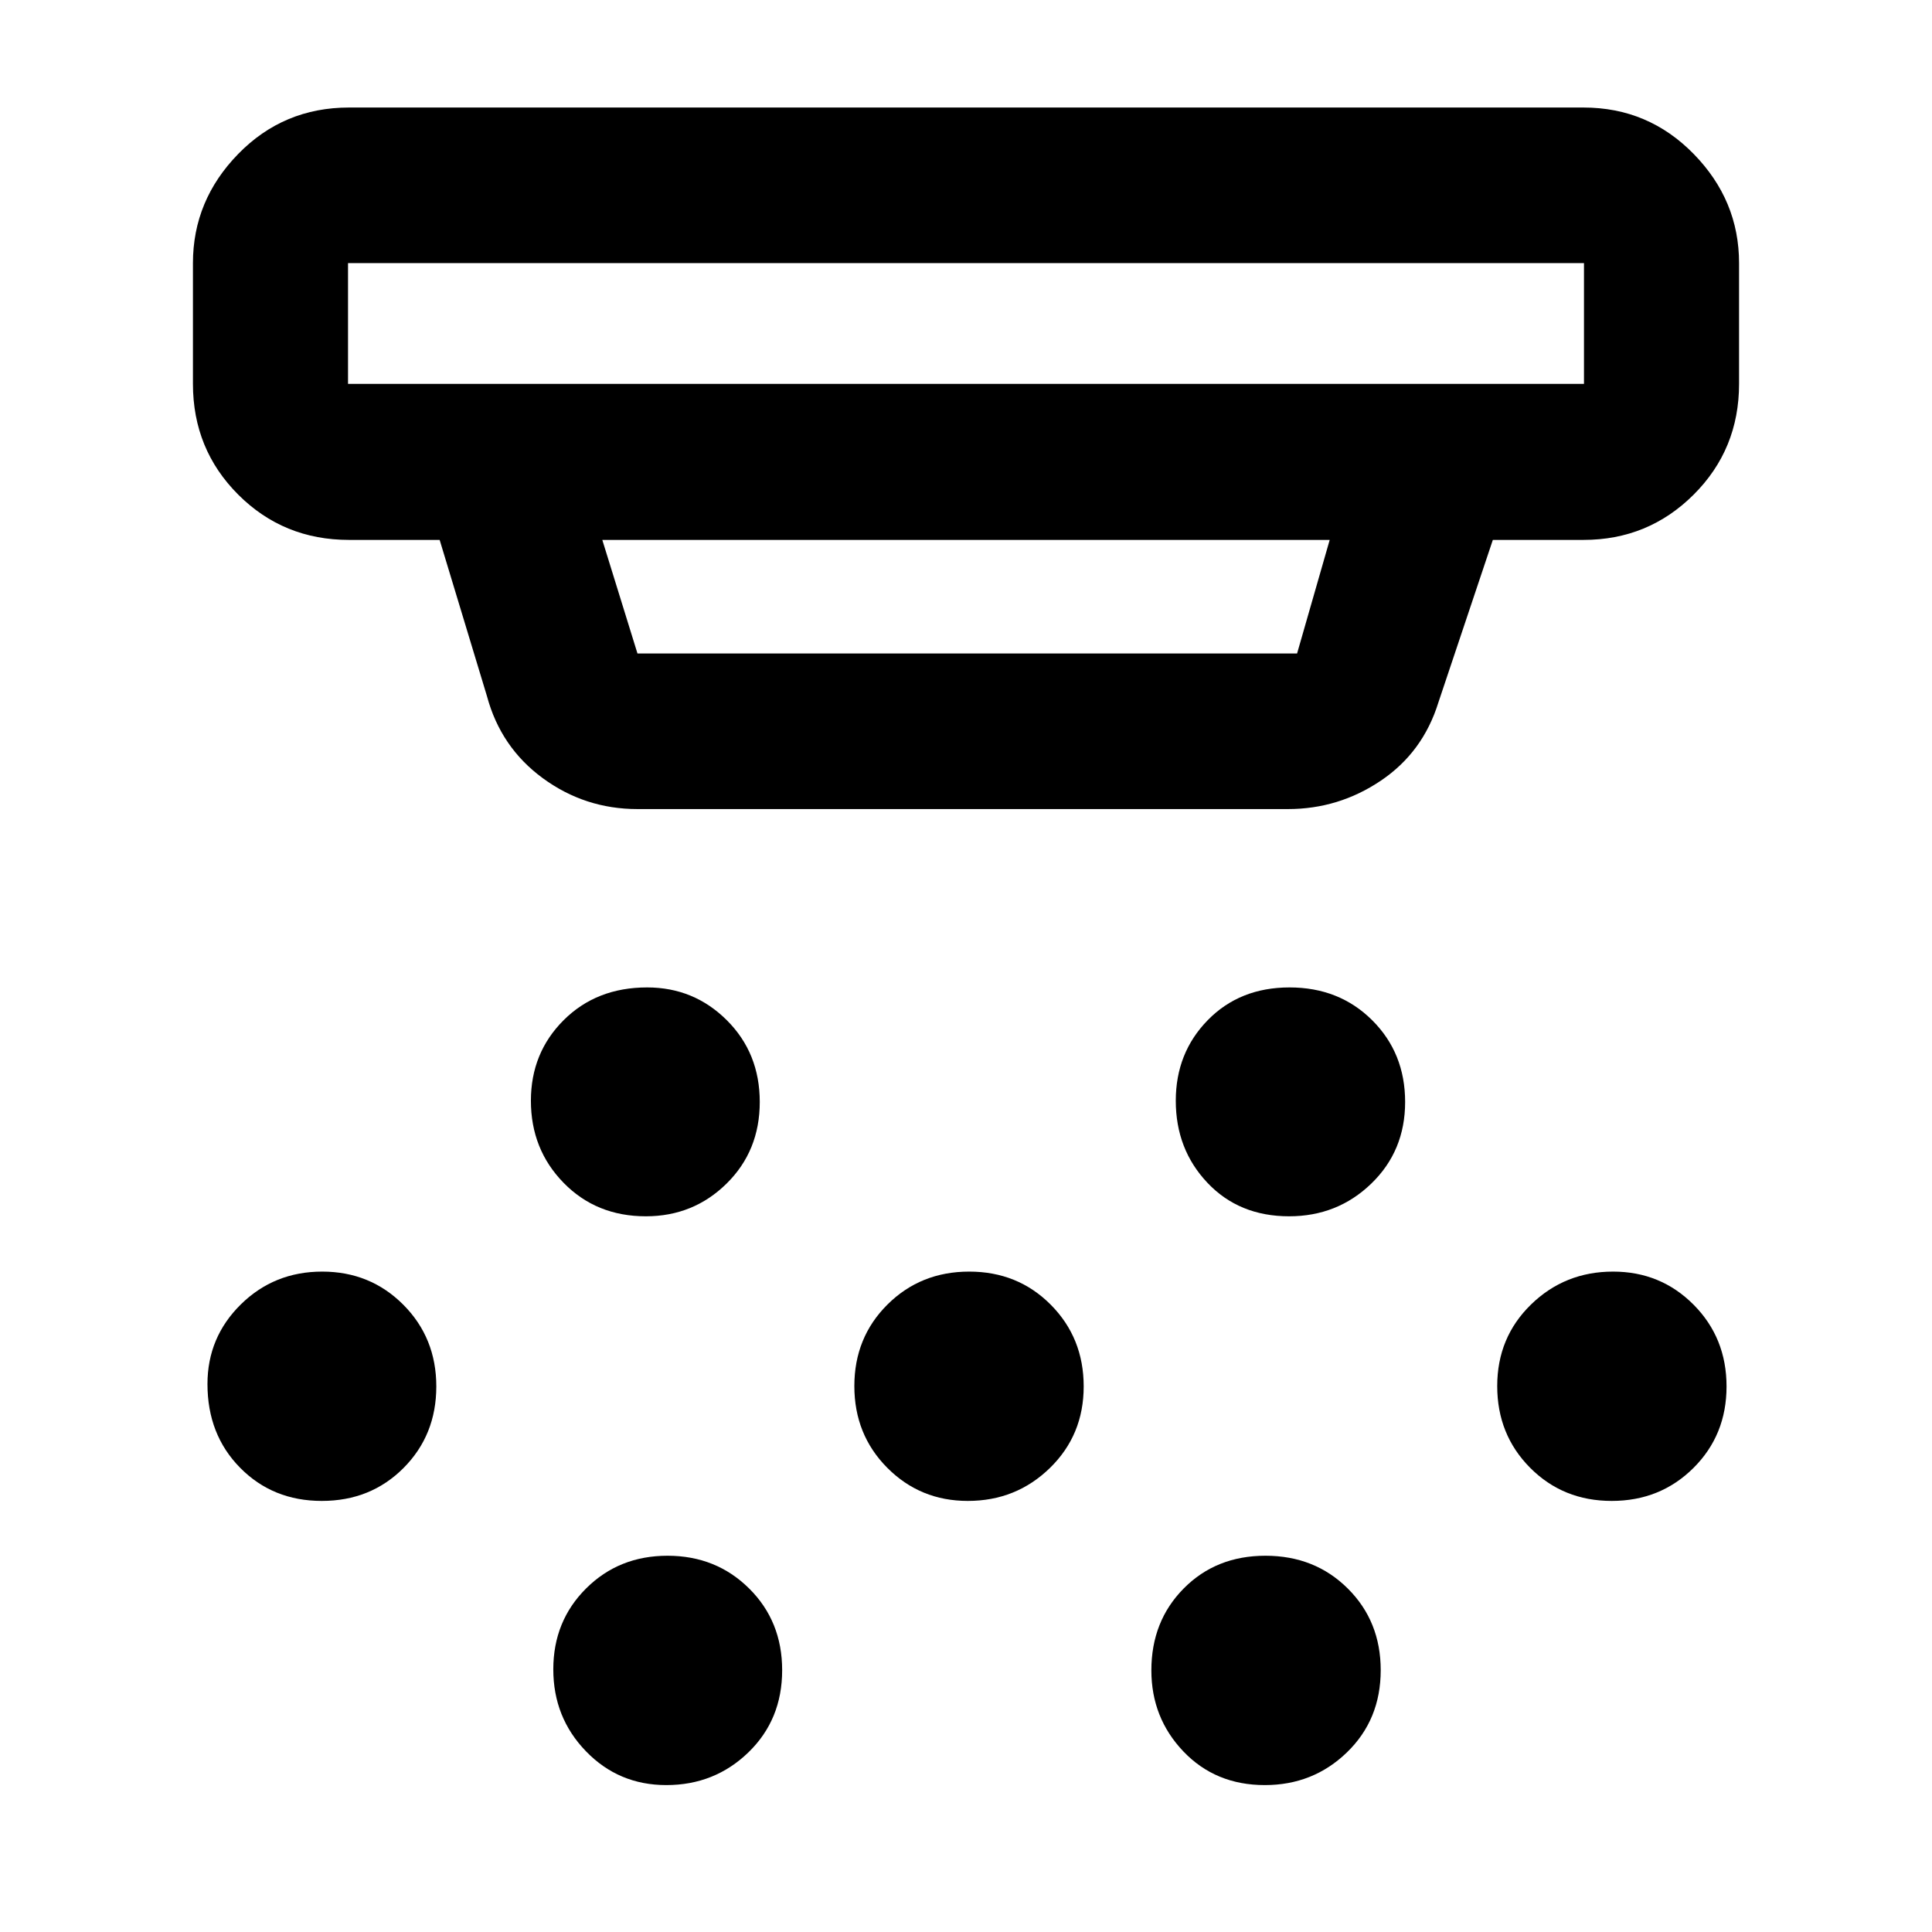 <svg xmlns="http://www.w3.org/2000/svg" height="48" viewBox="0 -960 960 960" width="48"><path d="M320.94-355.63q-24.65 0-40.89-16.63-16.25-16.63-16.25-40.79 0-23.81 16.3-40.06 16.3-16.24 41.46-16.24 23.24 0 39.6 16.3 16.36 16.3 16.36 40.62 0 24.32-16.5 40.56-16.5 16.24-40.08 16.24ZM480.9-214.2q-23.66 0-40.02-16.46-16.36-16.46-16.36-40.61 0-24.16 16.46-40.52 16.46-16.36 40.62-16.36 24.16 0 40.52 16.46 16.36 16.46 16.36 40.61 0 24.16-16.79 40.52-16.8 16.36-40.79 16.36ZM331.08-73q-23.66 0-39.9-16.78-16.25-16.77-16.25-40.74 0-23.95 16.3-40.19 16.3-16.25 40.46-16.25 24.15 0 40.56 16.28 16.4 16.27 16.4 40.58 0 24.62-16.79 40.86T331.08-73Zm309.48-282.63q-24.84 0-40.58-16.63-15.74-16.63-15.74-40.79 0-23.81 15.9-40.06 15.9-16.24 40.62-16.24 24.71 0 41.07 16.3 16.37 16.3 16.37 40.62 0 24.32-16.82 40.56-16.81 16.24-40.82 16.24ZM628.49-73Q604-73 588.05-89.69q-15.94-16.7-15.94-40.33 0-24.45 16.08-40.69 16.07-16.25 40.61-16.25t40.9 16.28q16.37 16.27 16.37 40.58 0 24.62-16.8 40.86Q652.48-73 628.49-73Zm172.35-141.2q-24.16 0-40.52-16.46-16.36-16.46-16.36-40.61 0-24.16 16.79-40.52 16.79-16.36 40.78-16.36 23.66 0 40.02 16.46 16.36 16.46 16.36 40.61 0 24.16-16.46 40.52-16.46 16.36-40.61 16.36Zm-640.95 0q-24.32 0-40.56-16.46-16.24-16.46-16.24-41.61 0-23.24 16.56-39.56 16.56-16.32 40.45-16.32 23.9 0 40.3 16.46t16.4 40.61q0 24.16-16.29 40.52-16.3 16.36-40.62 16.36Zm156.87-343.78q-26.1 0-47.03-15.33-20.92-15.33-27.75-40.73l-23.52-77.68h-45.05q-32.53 0-55.04-22.5-22.5-22.51-22.5-55.04v-60q0-31.19 22.5-54.25 22.51-23.06 55.04-23.06h613.42q32.18 0 54.74 23.06 22.56 23.06 22.56 54.25v60q0 32.53-22.56 55.04-22.56 22.5-54.74 22.5h-45.05L714.74-611q-7.68 24.81-28.61 38.91-20.94 14.11-46.17 14.11h-323.2ZM172.93-829.26v60h614.14v-60H172.93Zm126.35 137.54 17.48 56.44h327.75l16.21-56.44H299.28ZM172.93-829.26v60-60Z"/></svg>